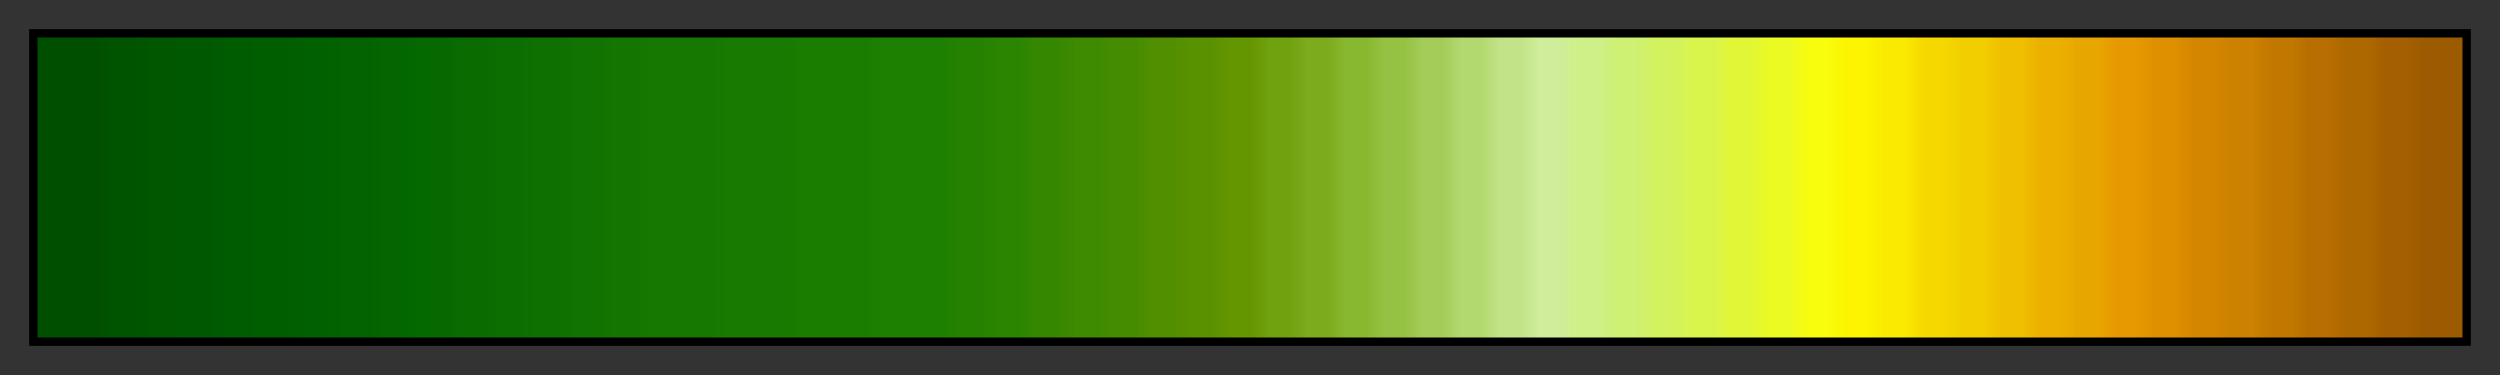 <?xml version="1.0" encoding="UTF-8"?>
<svg xmlns="http://www.w3.org/2000/svg" version="1.1" width="300px" height="45px" viewBox="0 0 300 45">
  <rect x="0" y="0" width="300" height="45" fill="#333333" stroke="none"/>
  <g>
    <defs>
      <linearGradient id="venezuela" gradientUnits="objectBoundingBox" spreadMethod="pad" x1="0%" x2="100%" y1="0%" y2="0%">
        <stop offset="0.00%" stop-color="rgb(0,79,0)" stop-opacity="1"/>
        <stop offset="0.79%" stop-color="rgb(0,79,0)" stop-opacity="1"/>
        <stop offset="1.59%" stop-color="rgb(0,79,0)" stop-opacity="1"/>
        <stop offset="2.38%" stop-color="rgb(0,79,0)" stop-opacity="1"/>
        <stop offset="3.17%" stop-color="rgb(0,84,0)" stop-opacity="1"/>
        <stop offset="3.97%" stop-color="rgb(0,84,0)" stop-opacity="1"/>
        <stop offset="4.76%" stop-color="rgb(0,87,0)" stop-opacity="1"/>
        <stop offset="5.56%" stop-color="rgb(0,87,0)" stop-opacity="1"/>
        <stop offset="6.35%" stop-color="rgb(0,89,0)" stop-opacity="1"/>
        <stop offset="7.14%" stop-color="rgb(0,89,0)" stop-opacity="1"/>
        <stop offset="7.94%" stop-color="rgb(0,92,0)" stop-opacity="1"/>
        <stop offset="8.73%" stop-color="rgb(0,92,0)" stop-opacity="1"/>
        <stop offset="9.52%" stop-color="rgb(0,94,0)" stop-opacity="1"/>
        <stop offset="10.32%" stop-color="rgb(0,94,0)" stop-opacity="1"/>
        <stop offset="11.11%" stop-color="rgb(0,97,0)" stop-opacity="1"/>
        <stop offset="11.90%" stop-color="rgb(0,97,0)" stop-opacity="1"/>
        <stop offset="12.70%" stop-color="rgb(2,99,0)" stop-opacity="1"/>
        <stop offset="13.49%" stop-color="rgb(2,99,0)" stop-opacity="1"/>
        <stop offset="14.29%" stop-color="rgb(3,102,0)" stop-opacity="1"/>
        <stop offset="15.08%" stop-color="rgb(3,102,0)" stop-opacity="1"/>
        <stop offset="15.87%" stop-color="rgb(5,105,0)" stop-opacity="1"/>
        <stop offset="16.67%" stop-color="rgb(5,105,0)" stop-opacity="1"/>
        <stop offset="17.46%" stop-color="rgb(9,107,0)" stop-opacity="1"/>
        <stop offset="18.25%" stop-color="rgb(9,107,0)" stop-opacity="1"/>
        <stop offset="19.05%" stop-color="rgb(11,110,0)" stop-opacity="1"/>
        <stop offset="19.84%" stop-color="rgb(11,110,0)" stop-opacity="1"/>
        <stop offset="20.63%" stop-color="rgb(13,112,0)" stop-opacity="1"/>
        <stop offset="21.43%" stop-color="rgb(13,112,0)" stop-opacity="1"/>
        <stop offset="22.22%" stop-color="rgb(17,115,0)" stop-opacity="1"/>
        <stop offset="23.02%" stop-color="rgb(17,115,0)" stop-opacity="1"/>
        <stop offset="23.81%" stop-color="rgb(20,117,0)" stop-opacity="1"/>
        <stop offset="24.60%" stop-color="rgb(20,117,0)" stop-opacity="1"/>
        <stop offset="25.40%" stop-color="rgb(22,120,0)" stop-opacity="1"/>
        <stop offset="26.19%" stop-color="rgb(22,120,0)" stop-opacity="1"/>
        <stop offset="26.98%" stop-color="rgb(22,120,0)" stop-opacity="1"/>
        <stop offset="27.78%" stop-color="rgb(22,120,0)" stop-opacity="1"/>
        <stop offset="28.57%" stop-color="rgb(24,122,0)" stop-opacity="1"/>
        <stop offset="29.37%" stop-color="rgb(24,122,0)" stop-opacity="1"/>
        <stop offset="30.16%" stop-color="rgb(24,122,0)" stop-opacity="1"/>
        <stop offset="30.95%" stop-color="rgb(24,122,0)" stop-opacity="1"/>
        <stop offset="31.75%" stop-color="rgb(27,125,0)" stop-opacity="1"/>
        <stop offset="32.54%" stop-color="rgb(27,125,0)" stop-opacity="1"/>
        <stop offset="33.33%" stop-color="rgb(27,125,0)" stop-opacity="1"/>
        <stop offset="34.13%" stop-color="rgb(27,125,0)" stop-opacity="1"/>
        <stop offset="34.92%" stop-color="rgb(30,128,0)" stop-opacity="1"/>
        <stop offset="35.71%" stop-color="rgb(30,128,0)" stop-opacity="1"/>
        <stop offset="36.51%" stop-color="rgb(30,128,0)" stop-opacity="1"/>
        <stop offset="37.30%" stop-color="rgb(30,128,0)" stop-opacity="1"/>
        <stop offset="38.10%" stop-color="rgb(37,130,0)" stop-opacity="1"/>
        <stop offset="38.89%" stop-color="rgb(37,130,0)" stop-opacity="1"/>
        <stop offset="39.68%" stop-color="rgb(44,133,0)" stop-opacity="1"/>
        <stop offset="40.48%" stop-color="rgb(44,133,0)" stop-opacity="1"/>
        <stop offset="41.27%" stop-color="rgb(54,135,0)" stop-opacity="1"/>
        <stop offset="42.06%" stop-color="rgb(54,135,0)" stop-opacity="1"/>
        <stop offset="42.86%" stop-color="rgb(62,138,0)" stop-opacity="1"/>
        <stop offset="43.65%" stop-color="rgb(62,138,0)" stop-opacity="1"/>
        <stop offset="44.44%" stop-color="rgb(70,140,0)" stop-opacity="1"/>
        <stop offset="45.24%" stop-color="rgb(70,140,0)" stop-opacity="1"/>
        <stop offset="46.03%" stop-color="rgb(81,143,0)" stop-opacity="1"/>
        <stop offset="46.83%" stop-color="rgb(81,143,0)" stop-opacity="1"/>
        <stop offset="47.62%" stop-color="rgb(90,145,0)" stop-opacity="1"/>
        <stop offset="48.41%" stop-color="rgb(90,145,0)" stop-opacity="1"/>
        <stop offset="49.21%" stop-color="rgb(100,150,0)" stop-opacity="1"/>
        <stop offset="50.00%" stop-color="rgb(100,150,0)" stop-opacity="1"/>
        <stop offset="50.79%" stop-color="rgb(112,161,14)" stop-opacity="1"/>
        <stop offset="51.59%" stop-color="rgb(112,161,14)" stop-opacity="1"/>
        <stop offset="52.38%" stop-color="rgb(124,171,29)" stop-opacity="1"/>
        <stop offset="53.17%" stop-color="rgb(124,171,29)" stop-opacity="1"/>
        <stop offset="53.97%" stop-color="rgb(136,184,48)" stop-opacity="1"/>
        <stop offset="54.76%" stop-color="rgb(136,184,48)" stop-opacity="1"/>
        <stop offset="55.56%" stop-color="rgb(150,194,68)" stop-opacity="1"/>
        <stop offset="56.35%" stop-color="rgb(150,194,68)" stop-opacity="1"/>
        <stop offset="57.14%" stop-color="rgb(163,204,88)" stop-opacity="1"/>
        <stop offset="57.94%" stop-color="rgb(163,204,88)" stop-opacity="1"/>
        <stop offset="58.73%" stop-color="rgb(178,217,111)" stop-opacity="1"/>
        <stop offset="59.52%" stop-color="rgb(178,217,111)" stop-opacity="1"/>
        <stop offset="60.32%" stop-color="rgb(194,227,136)" stop-opacity="1"/>
        <stop offset="61.11%" stop-color="rgb(194,227,136)" stop-opacity="1"/>
        <stop offset="61.90%" stop-color="rgb(207,237,154)" stop-opacity="1"/>
        <stop offset="62.70%" stop-color="rgb(207,237,154)" stop-opacity="1"/>
        <stop offset="63.49%" stop-color="rgb(207,240,137)" stop-opacity="1"/>
        <stop offset="64.29%" stop-color="rgb(207,240,137)" stop-opacity="1"/>
        <stop offset="65.08%" stop-color="rgb(206,240,115)" stop-opacity="1"/>
        <stop offset="65.87%" stop-color="rgb(206,240,115)" stop-opacity="1"/>
        <stop offset="66.67%" stop-color="rgb(210,242,94)" stop-opacity="1"/>
        <stop offset="67.46%" stop-color="rgb(210,242,94)" stop-opacity="1"/>
        <stop offset="68.25%" stop-color="rgb(217,245,76)" stop-opacity="1"/>
        <stop offset="69.05%" stop-color="rgb(217,245,76)" stop-opacity="1"/>
        <stop offset="69.84%" stop-color="rgb(225,247,54)" stop-opacity="1"/>
        <stop offset="70.63%" stop-color="rgb(225,247,54)" stop-opacity="1"/>
        <stop offset="71.43%" stop-color="rgb(236,250,35)" stop-opacity="1"/>
        <stop offset="72.22%" stop-color="rgb(236,250,35)" stop-opacity="1"/>
        <stop offset="73.02%" stop-color="rgb(248,252,13)" stop-opacity="1"/>
        <stop offset="73.81%" stop-color="rgb(248,252,13)" stop-opacity="1"/>
        <stop offset="74.60%" stop-color="rgb(252,244,0)" stop-opacity="1"/>
        <stop offset="75.40%" stop-color="rgb(252,244,0)" stop-opacity="1"/>
        <stop offset="76.19%" stop-color="rgb(250,233,0)" stop-opacity="1"/>
        <stop offset="76.98%" stop-color="rgb(250,233,0)" stop-opacity="1"/>
        <stop offset="77.78%" stop-color="rgb(245,216,0)" stop-opacity="1"/>
        <stop offset="78.57%" stop-color="rgb(245,216,0)" stop-opacity="1"/>
        <stop offset="79.37%" stop-color="rgb(242,206,0)" stop-opacity="1"/>
        <stop offset="80.16%" stop-color="rgb(242,206,0)" stop-opacity="1"/>
        <stop offset="80.95%" stop-color="rgb(240,192,0)" stop-opacity="1"/>
        <stop offset="81.75%" stop-color="rgb(240,192,0)" stop-opacity="1"/>
        <stop offset="82.54%" stop-color="rgb(235,176,0)" stop-opacity="1"/>
        <stop offset="83.33%" stop-color="rgb(235,176,0)" stop-opacity="1"/>
        <stop offset="84.13%" stop-color="rgb(232,166,0)" stop-opacity="1"/>
        <stop offset="84.92%" stop-color="rgb(232,166,0)" stop-opacity="1"/>
        <stop offset="85.71%" stop-color="rgb(230,153,0)" stop-opacity="1"/>
        <stop offset="86.51%" stop-color="rgb(230,153,0)" stop-opacity="1"/>
        <stop offset="87.30%" stop-color="rgb(222,144,0)" stop-opacity="1"/>
        <stop offset="88.10%" stop-color="rgb(222,144,0)" stop-opacity="1"/>
        <stop offset="88.89%" stop-color="rgb(212,134,0)" stop-opacity="1"/>
        <stop offset="89.68%" stop-color="rgb(212,134,0)" stop-opacity="1"/>
        <stop offset="90.48%" stop-color="rgb(204,129,0)" stop-opacity="1"/>
        <stop offset="91.27%" stop-color="rgb(204,129,0)" stop-opacity="1"/>
        <stop offset="92.06%" stop-color="rgb(194,120,0)" stop-opacity="1"/>
        <stop offset="92.86%" stop-color="rgb(194,120,0)" stop-opacity="1"/>
        <stop offset="93.65%" stop-color="rgb(184,110,0)" stop-opacity="1"/>
        <stop offset="94.44%" stop-color="rgb(184,110,0)" stop-opacity="1"/>
        <stop offset="95.24%" stop-color="rgb(173,104,0)" stop-opacity="1"/>
        <stop offset="96.03%" stop-color="rgb(173,104,0)" stop-opacity="1"/>
        <stop offset="96.83%" stop-color="rgb(163,95,0)" stop-opacity="1"/>
        <stop offset="97.62%" stop-color="rgb(163,95,0)" stop-opacity="1"/>
        <stop offset="98.41%" stop-color="rgb(156,91,0)" stop-opacity="1"/>
        <stop offset="99.21%" stop-color="rgb(156,91,0)" stop-opacity="1"/>
        <stop offset="100.00%" stop-color="rgb(156,91,0)" stop-opacity="1"/>
      </linearGradient>
    </defs>
    <rect fill="url(#venezuela)" x="4" y="4" width="292" height="37" stroke="black" stroke-width="1"/>
  </g>
</svg>
